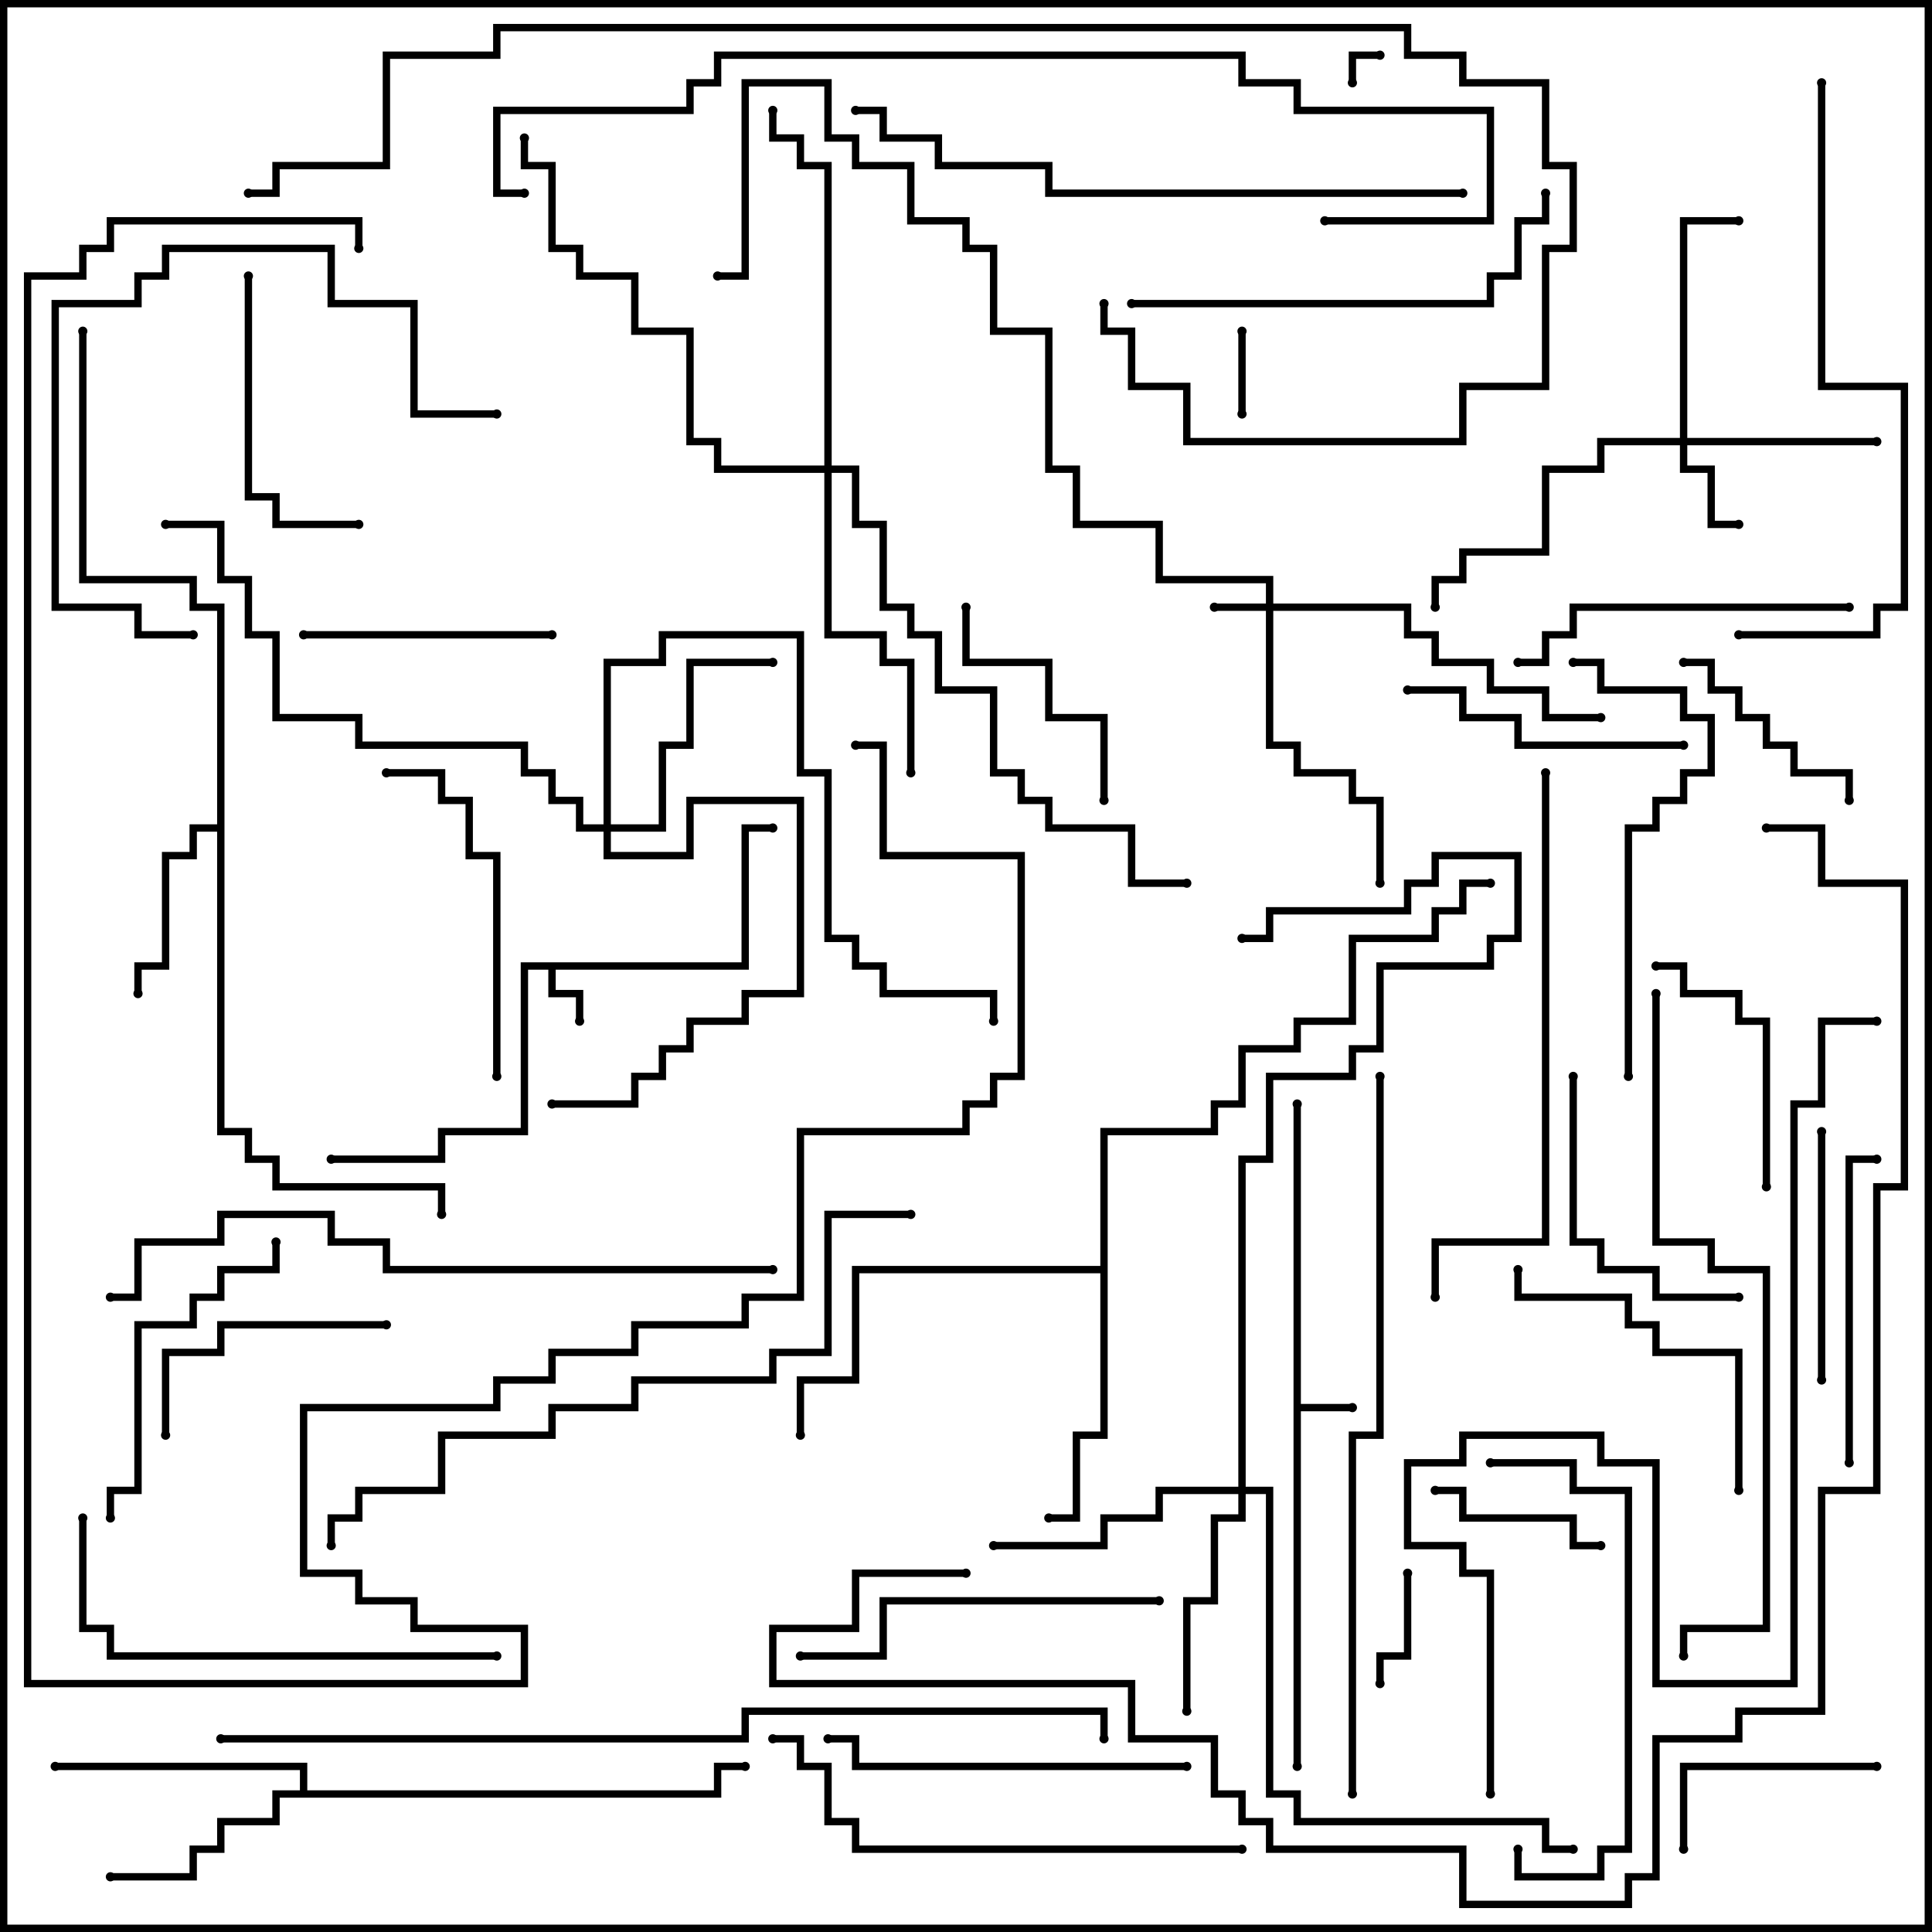 <svg version="1.1" width="105" height="105" xmlns="http://www.w3.org/2000/svg"><path d="M70.3,60L70.7,60L70.7,76.3L73.5,76.3L73.5,76.7L70.7,76.7L70.7,96L70.3,96z" stroke="none"/><path d="M40.3,52.3L40.3,44.8L42,44.8L42,45.2L40.7,45.2L40.7,52.7L30.2,52.7L30.2,53.8L31.7,53.8L31.7,55.5L31.3,55.5L31.3,54.2L29.8,54.2L29.8,52.7L28.7,52.7L28.7,61.7L24.2,61.7L24.2,63.2L18,63.2L18,62.8L23.8,62.8L23.8,61.3L28.3,61.3L28.3,52.3z" stroke="none"/><path d="M11.8,44.8L11.8,33.2L10.3,33.2L10.3,31.7L4.3,31.7L4.3,18L4.7,18L4.7,31.3L10.7,31.3L10.7,32.8L12.2,32.8L12.2,61.3L13.7,61.3L13.7,62.8L15.2,62.8L15.2,64.3L24.2,64.3L24.2,66L23.8,66L23.8,64.7L14.8,64.7L14.8,63.2L13.3,63.2L13.3,61.7L11.8,61.7L11.8,45.2L10.7,45.2L10.7,46.7L9.2,46.7L9.2,52.7L7.7,52.7L7.7,54L7.3,54L7.3,52.3L8.8,52.3L8.8,46.3L10.3,46.3L10.3,44.8z" stroke="none"/><path d="M16.3,97.3L16.3,96.2L3,96.2L3,95.8L16.7,95.8L16.7,97.3L38.8,97.3L38.8,95.8L40.5,95.8L40.5,96.2L39.2,96.2L39.2,97.7L15.2,97.7L15.2,99.2L12.2,99.2L12.2,100.7L10.7,100.7L10.7,102.2L6,102.2L6,101.8L10.3,101.8L10.3,100.3L11.8,100.3L11.8,98.8L14.8,98.8L14.8,97.3z" stroke="none"/><path d="M59.8,68.8L59.8,61.3L65.8,61.3L65.8,59.8L67.3,59.8L67.3,56.8L70.3,56.8L70.3,55.3L73.3,55.3L73.3,50.8L77.8,50.8L77.8,49.3L79.3,49.3L79.3,47.8L81,47.8L81,48.2L79.7,48.2L79.7,49.7L78.2,49.7L78.2,51.2L73.7,51.2L73.7,55.7L70.7,55.7L70.7,57.2L67.7,57.2L67.7,60.2L66.2,60.2L66.2,61.7L60.2,61.7L60.2,78.2L58.7,78.2L58.7,82.7L57,82.7L57,82.3L58.3,82.3L58.3,77.8L59.8,77.8L59.8,69.2L46.7,69.2L46.7,75.2L43.7,75.2L43.7,78L43.3,78L43.3,74.8L46.3,74.8L46.3,68.8z" stroke="none"/><path d="M68.8,32.8L68.8,31.7L62.8,31.7L62.8,28.7L58.3,28.7L58.3,25.7L56.8,25.7L56.8,18.2L53.8,18.2L53.8,13.7L52.3,13.7L52.3,12.2L49.3,12.2L49.3,9.2L46.3,9.2L46.3,7.7L44.8,7.7L44.8,4.7L40.7,4.7L40.7,15.2L39,15.2L39,14.8L40.3,14.8L40.3,4.3L45.2,4.3L45.2,7.3L46.7,7.3L46.7,8.8L49.7,8.8L49.7,11.8L52.7,11.8L52.7,13.3L54.2,13.3L54.2,17.8L57.2,17.8L57.2,25.3L58.7,25.3L58.7,28.3L63.2,28.3L63.2,31.3L69.2,31.3L69.2,32.8L76.7,32.8L76.7,34.3L78.2,34.3L78.2,35.8L81.2,35.8L81.2,37.3L84.2,37.3L84.2,38.8L87,38.8L87,39.2L83.8,39.2L83.8,37.7L80.8,37.7L80.8,36.2L77.8,36.2L77.8,34.7L76.3,34.7L76.3,33.2L69.2,33.2L69.2,40.3L70.7,40.3L70.7,41.8L73.7,41.8L73.7,43.3L75.2,43.3L75.2,48L74.8,48L74.8,43.7L73.3,43.7L73.3,42.2L70.3,42.2L70.3,40.7L68.8,40.7L68.8,33.2L66,33.2L66,32.8z" stroke="none"/><path d="M91.3,23.8L91.3,11.8L94.5,11.8L94.5,12.2L91.7,12.2L91.7,23.8L102,23.8L102,24.2L91.7,24.2L91.7,25.3L93.2,25.3L93.2,28.3L94.5,28.3L94.5,28.7L92.8,28.7L92.8,25.7L91.3,25.7L91.3,24.2L87.2,24.2L87.2,25.7L84.2,25.7L84.2,30.2L79.7,30.2L79.7,31.7L78.2,31.7L78.2,33L77.8,33L77.8,31.3L79.3,31.3L79.3,29.8L83.8,29.8L83.8,25.3L86.8,25.3L86.8,23.8z" stroke="none"/><path d="M67.3,80.8L67.3,62.8L68.8,62.8L68.8,58.3L73.3,58.3L73.3,56.8L74.8,56.8L74.8,52.3L80.8,52.3L80.8,50.8L82.3,50.8L82.3,46.7L78.2,46.7L78.2,48.2L76.7,48.2L76.7,49.7L69.2,49.7L69.2,51.2L67.5,51.2L67.5,50.8L68.8,50.8L68.8,49.3L76.3,49.3L76.3,47.8L77.8,47.8L77.8,46.3L82.7,46.3L82.7,51.2L81.2,51.2L81.2,52.7L75.2,52.7L75.2,57.2L73.7,57.2L73.7,58.7L69.2,58.7L69.2,63.2L67.7,63.2L67.7,80.8L69.2,80.8L69.2,97.3L70.7,97.3L70.7,98.8L84.2,98.8L84.2,100.3L85.5,100.3L85.5,100.7L83.8,100.7L83.8,99.2L70.3,99.2L70.3,97.7L68.8,97.7L68.8,81.2L67.7,81.2L67.7,82.7L66.2,82.7L66.2,87.2L64.7,87.2L64.7,93L64.3,93L64.3,86.8L65.8,86.8L65.8,82.3L67.3,82.3L67.3,81.2L63.2,81.2L63.2,82.7L60.2,82.7L60.2,84.2L54,84.2L54,83.8L59.8,83.8L59.8,82.3L62.8,82.3L62.8,80.8z" stroke="none"/><path d="M32.8,44.8L32.8,35.8L35.8,35.8L35.8,34.3L43.7,34.3L43.7,41.8L45.2,41.8L45.2,50.8L46.7,50.8L46.7,52.3L48.2,52.3L48.2,53.8L54.2,53.8L54.2,55.5L53.8,55.5L53.8,54.2L47.8,54.2L47.8,52.7L46.3,52.7L46.3,51.2L44.8,51.2L44.8,42.2L43.3,42.2L43.3,34.7L36.2,34.7L36.2,36.2L33.2,36.2L33.2,44.8L35.8,44.8L35.8,40.3L37.3,40.3L37.3,35.8L42,35.8L42,36.2L37.7,36.2L37.7,40.7L36.2,40.7L36.2,45.2L33.2,45.2L33.2,46.3L37.3,46.3L37.3,43.3L43.7,43.3L43.7,54.2L40.7,54.2L40.7,55.7L37.7,55.7L37.7,57.2L36.2,57.2L36.2,58.7L34.7,58.7L34.7,60.2L30,60.2L30,59.8L34.3,59.8L34.3,58.3L35.8,58.3L35.8,56.8L37.3,56.8L37.3,55.3L40.3,55.3L40.3,53.8L43.3,53.8L43.3,43.7L37.7,43.7L37.7,46.7L32.8,46.7L32.8,45.2L31.3,45.2L31.3,43.7L29.8,43.7L29.8,42.2L28.3,42.2L28.3,40.7L19.3,40.7L19.3,39.2L14.8,39.2L14.8,34.7L13.3,34.7L13.3,31.7L11.8,31.7L11.8,28.7L9,28.7L9,28.3L12.2,28.3L12.2,31.3L13.7,31.3L13.7,34.3L15.2,34.3L15.2,38.8L19.7,38.8L19.7,40.3L28.7,40.3L28.7,41.8L30.2,41.8L30.2,43.3L31.7,43.3L31.7,44.8z" stroke="none"/><path d="M44.8,25.3L44.8,9.2L43.3,9.2L43.3,7.7L41.8,7.7L41.8,6L42.2,6L42.2,7.3L43.7,7.3L43.7,8.8L45.2,8.8L45.2,25.3L46.7,25.3L46.7,28.3L48.2,28.3L48.2,32.8L49.7,32.8L49.7,34.3L51.2,34.3L51.2,37.3L54.2,37.3L54.2,41.8L55.7,41.8L55.7,43.3L57.2,43.3L57.2,44.8L61.7,44.8L61.7,47.8L64.5,47.8L64.5,48.2L61.3,48.2L61.3,45.2L56.8,45.2L56.8,43.7L55.3,43.7L55.3,42.2L53.8,42.2L53.8,37.7L50.8,37.7L50.8,34.7L49.3,34.7L49.3,33.2L47.8,33.2L47.8,28.7L46.3,28.7L46.3,25.7L45.2,25.7L45.2,34.3L48.2,34.3L48.2,35.8L49.7,35.8L49.7,42L49.3,42L49.3,36.2L47.8,36.2L47.8,34.7L44.8,34.7L44.8,25.7L38.8,25.7L38.8,24.2L37.3,24.2L37.3,18.2L34.3,18.2L34.3,15.2L31.3,15.2L31.3,13.7L29.8,13.7L29.8,9.2L28.3,9.2L28.3,7.5L28.7,7.5L28.7,8.8L30.2,8.8L30.2,13.3L31.7,13.3L31.7,14.8L34.7,14.8L34.7,17.8L37.7,17.8L37.7,23.8L39.2,23.8L39.2,25.3z" stroke="none"/><path d="M73.7,4.5L73.3,4.5L73.3,2.8L75,2.8L75,3.2L73.7,3.2z" stroke="none"/><path d="M67.7,22.5L67.3,22.5L67.3,18L67.7,18z" stroke="none"/><path d="M76.3,85.5L76.7,85.5L76.7,90.2L75.2,90.2L75.2,91.5L74.8,91.5L74.8,89.8L76.3,89.8z" stroke="none"/><path d="M78,81.2L78,80.8L79.7,80.8L79.7,82.3L85.7,82.3L85.7,83.8L87,83.8L87,84.2L85.3,84.2L85.3,82.7L79.3,82.7L79.3,81.2z" stroke="none"/><path d="M102,95.8L102,96.2L91.7,96.2L91.7,100.5L91.3,100.5L91.3,95.8z" stroke="none"/><path d="M100.7,43.5L100.3,43.5L100.3,42.2L97.3,42.2L97.3,40.7L95.8,40.7L95.8,39.2L94.3,39.2L94.3,37.7L92.8,37.7L92.8,36.2L91.5,36.2L91.5,35.8L93.2,35.8L93.2,37.3L94.7,37.3L94.7,38.8L96.2,38.8L96.2,40.3L97.7,40.3L97.7,41.8L100.7,41.8z" stroke="none"/><path d="M60.2,43.5L59.8,43.5L59.8,39.2L56.8,39.2L56.8,36.2L52.3,36.2L52.3,33L52.7,33L52.7,35.8L57.2,35.8L57.2,38.8L60.2,38.8z" stroke="none"/><path d="M21,71.8L21,72.2L12.2,72.2L12.2,73.7L9.2,73.7L9.2,78L8.8,78L8.8,73.3L11.8,73.3L11.8,71.8z" stroke="none"/><path d="M96.2,64.5L95.8,64.5L95.8,55.7L94.3,55.7L94.3,54.2L91.3,54.2L91.3,52.7L90,52.7L90,52.3L91.7,52.3L91.7,53.8L94.7,53.8L94.7,55.3L96.2,55.3z" stroke="none"/><path d="M30,34.3L30,34.7L16.5,34.7L16.5,34.3z" stroke="none"/><path d="M99.2,75L98.8,75L98.8,61.5L99.2,61.5z" stroke="none"/><path d="M13.3,15L13.7,15L13.7,26.8L15.2,26.8L15.2,28.3L19.5,28.3L19.5,28.7L14.8,28.7L14.8,27.2L13.3,27.2z" stroke="none"/><path d="M85.3,58.5L85.7,58.5L85.7,67.3L87.2,67.3L87.2,68.8L90.2,68.8L90.2,70.3L94.5,70.3L94.5,70.7L89.8,70.7L89.8,69.2L86.8,69.2L86.8,67.7L85.3,67.7z" stroke="none"/><path d="M76.5,37.7L76.5,37.3L79.7,37.3L79.7,38.8L82.7,38.8L82.7,40.3L91.5,40.3L91.5,40.7L82.3,40.7L82.3,39.2L79.3,39.2L79.3,37.7z" stroke="none"/><path d="M100.7,79.5L100.3,79.5L100.3,62.8L102,62.8L102,63.2L100.7,63.2z" stroke="none"/><path d="M94.7,81L94.3,81L94.3,73.7L89.8,73.7L89.8,72.2L88.3,72.2L88.3,70.7L82.3,70.7L82.3,69L82.7,69L82.7,70.3L88.7,70.3L88.7,71.8L90.2,71.8L90.2,73.3L94.7,73.3z" stroke="none"/><path d="M14.8,67.5L15.2,67.5L15.2,69.2L12.2,69.2L12.2,70.7L10.7,70.7L10.7,72.2L7.7,72.2L7.7,81.2L6.2,81.2L6.2,82.5L5.8,82.5L5.8,80.8L7.3,80.8L7.3,71.8L10.3,71.8L10.3,70.3L11.8,70.3L11.8,68.8L14.8,68.8z" stroke="none"/><path d="M27.2,58.5L26.8,58.5L26.8,46.7L25.3,46.7L25.3,43.7L23.8,43.7L23.8,42.2L21,42.2L21,41.8L24.2,41.8L24.2,43.3L25.7,43.3L25.7,46.3L27.2,46.3z" stroke="none"/><path d="M100.5,32.8L100.5,33.2L85.7,33.2L85.7,34.7L84.2,34.7L84.2,36.2L82.5,36.2L82.5,35.8L83.8,35.8L83.8,34.3L85.3,34.3L85.3,32.8z" stroke="none"/><path d="M64.5,95.8L64.5,96.2L46.3,96.2L46.3,94.7L45,94.7L45,94.3L46.7,94.3L46.7,95.8z" stroke="none"/><path d="M63,86.8L63,87.2L48.2,87.2L48.2,90.2L43.5,90.2L43.5,89.8L47.8,89.8L47.8,86.8z" stroke="none"/><path d="M27,22.3L27,22.7L22.3,22.7L22.3,16.7L17.8,16.7L17.8,13.7L9.2,13.7L9.2,15.2L7.7,15.2L7.7,16.7L3.2,16.7L3.2,32.8L7.7,32.8L7.7,34.3L10.5,34.3L10.5,34.7L7.3,34.7L7.3,33.2L2.8,33.2L2.8,16.3L7.3,16.3L7.3,14.8L8.8,14.8L8.8,13.3L18.2,13.3L18.2,16.3L22.7,16.3L22.7,22.3z" stroke="none"/><path d="M81,79.7L81,79.3L85.7,79.3L85.7,80.8L88.7,80.8L88.7,100.7L87.2,100.7L87.2,102.2L82.3,102.2L82.3,100.5L82.7,100.5L82.7,101.8L86.8,101.8L86.8,100.3L88.3,100.3L88.3,81.2L85.3,81.2L85.3,79.7z" stroke="none"/><path d="M88.7,58.5L88.3,58.5L88.3,44.8L89.8,44.8L89.8,43.3L91.3,43.3L91.3,41.8L92.8,41.8L92.8,39.2L91.3,39.2L91.3,37.7L86.8,37.7L86.8,36.2L85.5,36.2L85.5,35.8L87.2,35.8L87.2,37.3L91.7,37.3L91.7,38.8L93.2,38.8L93.2,42.2L91.7,42.2L91.7,43.7L90.2,43.7L90.2,45.2L88.7,45.2z" stroke="none"/><path d="M61.5,16.7L61.5,16.3L80.8,16.3L80.8,14.8L82.3,14.8L82.3,11.8L83.8,11.8L83.8,10.5L84.2,10.5L84.2,12.2L82.7,12.2L82.7,15.2L81.2,15.2L81.2,16.7z" stroke="none"/><path d="M27,89.8L27,90.2L5.8,90.2L5.8,88.7L4.3,88.7L4.3,82.5L4.7,82.5L4.7,88.3L6.2,88.3L6.2,89.8z" stroke="none"/><path d="M67.5,100.3L67.5,100.7L46.3,100.7L46.3,99.2L44.8,99.2L44.8,96.2L43.3,96.2L43.3,94.7L42,94.7L42,94.3L43.7,94.3L43.7,95.8L45.2,95.8L45.2,98.8L46.7,98.8L46.7,100.3z" stroke="none"/><path d="M83.8,42L84.2,42L84.2,67.7L78.2,67.7L78.2,70.5L77.8,70.5L77.8,67.3L83.8,67.3z" stroke="none"/><path d="M98.8,4.5L99.2,4.5L99.2,20.8L103.7,20.8L103.7,33.2L102.2,33.2L102.2,34.7L94.5,34.7L94.5,34.3L101.8,34.3L101.8,32.8L103.3,32.8L103.3,21.2L98.8,21.2z" stroke="none"/><path d="M79.5,10.3L79.5,10.7L56.8,10.7L56.8,9.2L50.8,9.2L50.8,7.7L47.8,7.7L47.8,6.2L46.5,6.2L46.5,5.8L48.2,5.8L48.2,7.3L51.2,7.3L51.2,8.8L57.2,8.8L57.2,10.3z" stroke="none"/><path d="M42,68.8L42,69.2L20.8,69.2L20.8,67.7L17.8,67.7L17.8,66.2L12.2,66.2L12.2,67.7L7.7,67.7L7.7,70.7L6,70.7L6,70.3L7.3,70.3L7.3,67.3L11.8,67.3L11.8,65.8L18.2,65.8L18.2,67.3L21.2,67.3L21.2,68.8z" stroke="none"/><path d="M89.8,54L90.2,54L90.2,67.3L93.2,67.3L93.2,68.8L96.2,68.8L96.2,88.7L91.7,88.7L91.7,90L91.3,90L91.3,88.3L95.8,88.3L95.8,69.2L92.8,69.2L92.8,67.7L89.8,67.7z" stroke="none"/><path d="M49.5,65.8L49.5,66.2L45.2,66.2L45.2,73.7L42.2,73.7L42.2,75.2L34.7,75.2L34.7,76.7L30.2,76.7L30.2,78.2L24.2,78.2L24.2,81.2L19.7,81.2L19.7,82.7L18.2,82.7L18.2,84L17.8,84L17.8,82.3L19.3,82.3L19.3,80.8L23.8,80.8L23.8,77.8L29.8,77.8L29.8,76.3L34.3,76.3L34.3,74.8L41.8,74.8L41.8,73.3L44.8,73.3L44.8,65.8z" stroke="none"/><path d="M19.7,13.5L19.3,13.5L19.3,12.2L6.2,12.2L6.2,13.7L4.7,13.7L4.7,15.2L1.7,15.2L1.7,91.3L28.3,91.3L28.3,88.7L22.3,88.7L22.3,87.2L19.3,87.2L19.3,85.7L16.3,85.7L16.3,76.3L26.8,76.3L26.8,74.8L29.8,74.8L29.8,73.3L34.3,73.3L34.3,71.8L40.3,71.8L40.3,70.3L43.3,70.3L43.3,61.3L52.3,61.3L52.3,59.8L53.8,59.8L53.8,58.3L55.3,58.3L55.3,46.7L47.8,46.7L47.8,40.7L46.5,40.7L46.5,40.3L48.2,40.3L48.2,46.3L55.7,46.3L55.7,58.7L54.2,58.7L54.2,60.2L52.7,60.2L52.7,61.7L43.7,61.7L43.7,70.7L40.7,70.7L40.7,72.2L34.7,72.2L34.7,73.7L30.2,73.7L30.2,75.2L27.2,75.2L27.2,76.7L16.7,76.7L16.7,85.3L19.7,85.3L19.7,86.8L22.7,86.8L22.7,88.3L28.7,88.3L28.7,91.7L1.3,91.7L1.3,14.8L4.3,14.8L4.3,13.3L5.8,13.3L5.8,11.8L19.7,11.8z" stroke="none"/><path d="M73.7,97.5L73.3,97.5L73.3,77.8L74.8,77.8L74.8,58.5L75.2,58.5L75.2,78.2L73.7,78.2z" stroke="none"/><path d="M28.5,10.3L28.5,10.7L26.8,10.7L26.8,5.8L37.3,5.8L37.3,4.3L38.8,4.3L38.8,2.8L67.7,2.8L67.7,4.3L70.7,4.3L70.7,5.8L81.2,5.8L81.2,12.2L72,12.2L72,11.8L80.8,11.8L80.8,6.2L70.3,6.2L70.3,4.7L67.3,4.7L67.3,3.2L39.2,3.2L39.2,4.7L37.7,4.7L37.7,6.2L27.2,6.2L27.2,10.3z" stroke="none"/><path d="M59.8,16.5L60.2,16.5L60.2,17.8L61.7,17.8L61.7,20.8L64.7,20.8L64.7,23.8L79.3,23.8L79.3,20.8L83.8,20.8L83.8,13.3L85.3,13.3L85.3,9.2L83.8,9.2L83.8,4.7L79.3,4.7L79.3,3.2L76.3,3.2L76.3,1.7L27.2,1.7L27.2,3.2L21.2,3.2L21.2,9.2L15.2,9.2L15.2,10.7L13.5,10.7L13.5,10.3L14.8,10.3L14.8,8.8L20.8,8.8L20.8,2.8L26.8,2.8L26.8,1.3L76.7,1.3L76.7,2.8L79.7,2.8L79.7,4.3L84.2,4.3L84.2,8.8L85.7,8.8L85.7,13.7L84.2,13.7L84.2,21.2L79.7,21.2L79.7,24.2L64.3,24.2L64.3,21.2L61.3,21.2L61.3,18.2L59.8,18.2z" stroke="none"/><path d="M81.2,97.5L80.8,97.5L80.8,85.7L79.3,85.7L79.3,84.2L76.3,84.2L76.3,79.3L79.3,79.3L79.3,77.8L87.2,77.8L87.2,79.3L90.2,79.3L90.2,91.3L97.3,91.3L97.3,59.8L98.8,59.8L98.8,55.3L102,55.3L102,55.7L99.2,55.7L99.2,60.2L97.7,60.2L97.7,91.7L89.8,91.7L89.8,79.7L86.8,79.7L86.8,78.2L79.7,78.2L79.7,79.7L76.7,79.7L76.7,83.8L79.7,83.8L79.7,85.3L81.2,85.3z" stroke="none"/><path d="M12,94.7L12,94.3L40.3,94.3L40.3,92.8L60.2,92.8L60.2,94.5L59.8,94.5L59.8,93.2L40.7,93.2L40.7,94.7z" stroke="none"/><path d="M52.5,85.3L52.5,85.7L46.7,85.7L46.7,88.7L42.2,88.7L42.2,91.3L61.7,91.3L61.7,94.3L66.2,94.3L66.2,97.3L67.7,97.3L67.7,98.8L69.2,98.8L69.2,100.3L79.7,100.3L79.7,103.3L88.3,103.3L88.3,101.8L89.8,101.8L89.8,94.3L94.3,94.3L94.3,92.8L98.8,92.8L98.8,80.8L101.8,80.8L101.8,64.3L103.3,64.3L103.3,48.2L98.8,48.2L98.8,45.2L96,45.2L96,44.8L99.2,44.8L99.2,47.8L103.7,47.8L103.7,64.7L102.2,64.7L102.2,81.2L99.2,81.2L99.2,93.2L94.7,93.2L94.7,94.7L90.2,94.7L90.2,102.2L88.7,102.2L88.7,103.7L79.3,103.7L79.3,100.7L68.8,100.7L68.8,99.2L67.3,99.2L67.3,97.7L65.8,97.7L65.8,94.7L61.3,94.7L61.3,91.7L41.8,91.7L41.8,88.3L46.3,88.3L46.3,85.3z" stroke="none"/><circle cx="73.5" cy="76.5" r="0.25" stroke-width="0" fill="#000" /><circle cx="70.5" cy="60" r="0.25" stroke-width="0" fill="#000" /><circle cx="70.5" cy="96" r="0.25" stroke-width="0" fill="#000" /><circle cx="31.5" cy="55.5" r="0.25" stroke-width="0" fill="#000" /><circle cx="42" cy="45" r="0.25" stroke-width="0" fill="#000" /><circle cx="18" cy="63" r="0.25" stroke-width="0" fill="#000" /><circle cx="7.5" cy="54" r="0.25" stroke-width="0" fill="#000" /><circle cx="24" cy="66" r="0.25" stroke-width="0" fill="#000" /><circle cx="4.5" cy="18" r="0.25" stroke-width="0" fill="#000" /><circle cx="6" cy="102" r="0.25" stroke-width="0" fill="#000" /><circle cx="3" cy="96" r="0.25" stroke-width="0" fill="#000" /><circle cx="40.5" cy="96" r="0.25" stroke-width="0" fill="#000" /><circle cx="57" cy="82.5" r="0.25" stroke-width="0" fill="#000" /><circle cx="43.5" cy="78" r="0.25" stroke-width="0" fill="#000" /><circle cx="81" cy="48" r="0.25" stroke-width="0" fill="#000" /><circle cx="66" cy="33" r="0.25" stroke-width="0" fill="#000" /><circle cx="75" cy="48" r="0.25" stroke-width="0" fill="#000" /><circle cx="87" cy="39" r="0.25" stroke-width="0" fill="#000" /><circle cx="39" cy="15" r="0.25" stroke-width="0" fill="#000" /><circle cx="94.5" cy="28.5" r="0.25" stroke-width="0" fill="#000" /><circle cx="102" cy="24" r="0.25" stroke-width="0" fill="#000" /><circle cx="94.5" cy="12" r="0.25" stroke-width="0" fill="#000" /><circle cx="78" cy="33" r="0.25" stroke-width="0" fill="#000" /><circle cx="64.5" cy="93" r="0.25" stroke-width="0" fill="#000" /><circle cx="54" cy="84" r="0.25" stroke-width="0" fill="#000" /><circle cx="85.5" cy="100.5" r="0.25" stroke-width="0" fill="#000" /><circle cx="67.5" cy="51" r="0.25" stroke-width="0" fill="#000" /><circle cx="42" cy="36" r="0.25" stroke-width="0" fill="#000" /><circle cx="30" cy="60" r="0.25" stroke-width="0" fill="#000" /><circle cx="54" cy="55.5" r="0.25" stroke-width="0" fill="#000" /><circle cx="9" cy="28.5" r="0.25" stroke-width="0" fill="#000" /><circle cx="49.5" cy="42" r="0.25" stroke-width="0" fill="#000" /><circle cx="42" cy="6" r="0.25" stroke-width="0" fill="#000" /><circle cx="28.5" cy="7.5" r="0.25" stroke-width="0" fill="#000" /><circle cx="64.5" cy="48" r="0.25" stroke-width="0" fill="#000" /><circle cx="73.5" cy="4.5" r="0.25" stroke-width="0" fill="#000" /><circle cx="75" cy="3" r="0.25" stroke-width="0" fill="#000" /><circle cx="67.5" cy="22.5" r="0.25" stroke-width="0" fill="#000" /><circle cx="67.5" cy="18" r="0.25" stroke-width="0" fill="#000" /><circle cx="76.5" cy="85.5" r="0.25" stroke-width="0" fill="#000" /><circle cx="75" cy="91.5" r="0.25" stroke-width="0" fill="#000" /><circle cx="78" cy="81" r="0.25" stroke-width="0" fill="#000" /><circle cx="87" cy="84" r="0.25" stroke-width="0" fill="#000" /><circle cx="102" cy="96" r="0.25" stroke-width="0" fill="#000" /><circle cx="91.5" cy="100.5" r="0.25" stroke-width="0" fill="#000" /><circle cx="100.5" cy="43.5" r="0.25" stroke-width="0" fill="#000" /><circle cx="91.5" cy="36" r="0.25" stroke-width="0" fill="#000" /><circle cx="60" cy="43.5" r="0.25" stroke-width="0" fill="#000" /><circle cx="52.5" cy="33" r="0.25" stroke-width="0" fill="#000" /><circle cx="21" cy="72" r="0.25" stroke-width="0" fill="#000" /><circle cx="9" cy="78" r="0.25" stroke-width="0" fill="#000" /><circle cx="96" cy="64.5" r="0.25" stroke-width="0" fill="#000" /><circle cx="90" cy="52.5" r="0.25" stroke-width="0" fill="#000" /><circle cx="30" cy="34.5" r="0.25" stroke-width="0" fill="#000" /><circle cx="16.5" cy="34.5" r="0.25" stroke-width="0" fill="#000" /><circle cx="99" cy="75" r="0.25" stroke-width="0" fill="#000" /><circle cx="99" cy="61.5" r="0.25" stroke-width="0" fill="#000" /><circle cx="13.5" cy="15" r="0.25" stroke-width="0" fill="#000" /><circle cx="19.5" cy="28.5" r="0.25" stroke-width="0" fill="#000" /><circle cx="85.5" cy="58.5" r="0.25" stroke-width="0" fill="#000" /><circle cx="94.5" cy="70.5" r="0.25" stroke-width="0" fill="#000" /><circle cx="76.5" cy="37.5" r="0.25" stroke-width="0" fill="#000" /><circle cx="91.5" cy="40.5" r="0.25" stroke-width="0" fill="#000" /><circle cx="100.5" cy="79.5" r="0.25" stroke-width="0" fill="#000" /><circle cx="102" cy="63" r="0.25" stroke-width="0" fill="#000" /><circle cx="94.5" cy="81" r="0.25" stroke-width="0" fill="#000" /><circle cx="82.5" cy="69" r="0.25" stroke-width="0" fill="#000" /><circle cx="15" cy="67.5" r="0.25" stroke-width="0" fill="#000" /><circle cx="6" cy="82.5" r="0.25" stroke-width="0" fill="#000" /><circle cx="27" cy="58.5" r="0.25" stroke-width="0" fill="#000" /><circle cx="21" cy="42" r="0.25" stroke-width="0" fill="#000" /><circle cx="100.5" cy="33" r="0.25" stroke-width="0" fill="#000" /><circle cx="82.5" cy="36" r="0.25" stroke-width="0" fill="#000" /><circle cx="64.5" cy="96" r="0.25" stroke-width="0" fill="#000" /><circle cx="45" cy="94.5" r="0.25" stroke-width="0" fill="#000" /><circle cx="63" cy="87" r="0.25" stroke-width="0" fill="#000" /><circle cx="43.5" cy="90" r="0.25" stroke-width="0" fill="#000" /><circle cx="27" cy="22.5" r="0.25" stroke-width="0" fill="#000" /><circle cx="10.5" cy="34.5" r="0.25" stroke-width="0" fill="#000" /><circle cx="81" cy="79.5" r="0.25" stroke-width="0" fill="#000" /><circle cx="82.5" cy="100.5" r="0.25" stroke-width="0" fill="#000" /><circle cx="88.5" cy="58.5" r="0.25" stroke-width="0" fill="#000" /><circle cx="85.5" cy="36" r="0.25" stroke-width="0" fill="#000" /><circle cx="61.5" cy="16.5" r="0.25" stroke-width="0" fill="#000" /><circle cx="84" cy="10.5" r="0.25" stroke-width="0" fill="#000" /><circle cx="27" cy="90" r="0.25" stroke-width="0" fill="#000" /><circle cx="4.5" cy="82.5" r="0.25" stroke-width="0" fill="#000" /><circle cx="67.5" cy="100.5" r="0.25" stroke-width="0" fill="#000" /><circle cx="42" cy="94.5" r="0.25" stroke-width="0" fill="#000" /><circle cx="84" cy="42" r="0.25" stroke-width="0" fill="#000" /><circle cx="78" cy="70.5" r="0.25" stroke-width="0" fill="#000" /><circle cx="99" cy="4.5" r="0.25" stroke-width="0" fill="#000" /><circle cx="94.5" cy="34.5" r="0.25" stroke-width="0" fill="#000" /><circle cx="79.5" cy="10.5" r="0.25" stroke-width="0" fill="#000" /><circle cx="46.5" cy="6" r="0.25" stroke-width="0" fill="#000" /><circle cx="42" cy="69" r="0.25" stroke-width="0" fill="#000" /><circle cx="6" cy="70.5" r="0.25" stroke-width="0" fill="#000" /><circle cx="90" cy="54" r="0.25" stroke-width="0" fill="#000" /><circle cx="91.5" cy="90" r="0.25" stroke-width="0" fill="#000" /><circle cx="49.5" cy="66" r="0.25" stroke-width="0" fill="#000" /><circle cx="18" cy="84" r="0.25" stroke-width="0" fill="#000" /><circle cx="19.5" cy="13.5" r="0.25" stroke-width="0" fill="#000" /><circle cx="46.5" cy="40.5" r="0.25" stroke-width="0" fill="#000" /><circle cx="73.5" cy="97.5" r="0.25" stroke-width="0" fill="#000" /><circle cx="75" cy="58.5" r="0.25" stroke-width="0" fill="#000" /><circle cx="28.5" cy="10.5" r="0.25" stroke-width="0" fill="#000" /><circle cx="72" cy="12" r="0.25" stroke-width="0" fill="#000" /><circle cx="60" cy="16.5" r="0.25" stroke-width="0" fill="#000" /><circle cx="13.5" cy="10.5" r="0.25" stroke-width="0" fill="#000" /><circle cx="81" cy="97.5" r="0.25" stroke-width="0" fill="#000" /><circle cx="102" cy="55.5" r="0.25" stroke-width="0" fill="#000" /><circle cx="12" cy="94.5" r="0.25" stroke-width="0" fill="#000" /><circle cx="60" cy="94.5" r="0.25" stroke-width="0" fill="#000" /><circle cx="52.5" cy="85.5" r="0.25" stroke-width="0" fill="#000" /><circle cx="96" cy="45" r="0.25" stroke-width="0" fill="#000" /><rect x="0" y="0" width="105" height="105" stroke-width="0.8" stroke="#000" fill="none" /></svg>